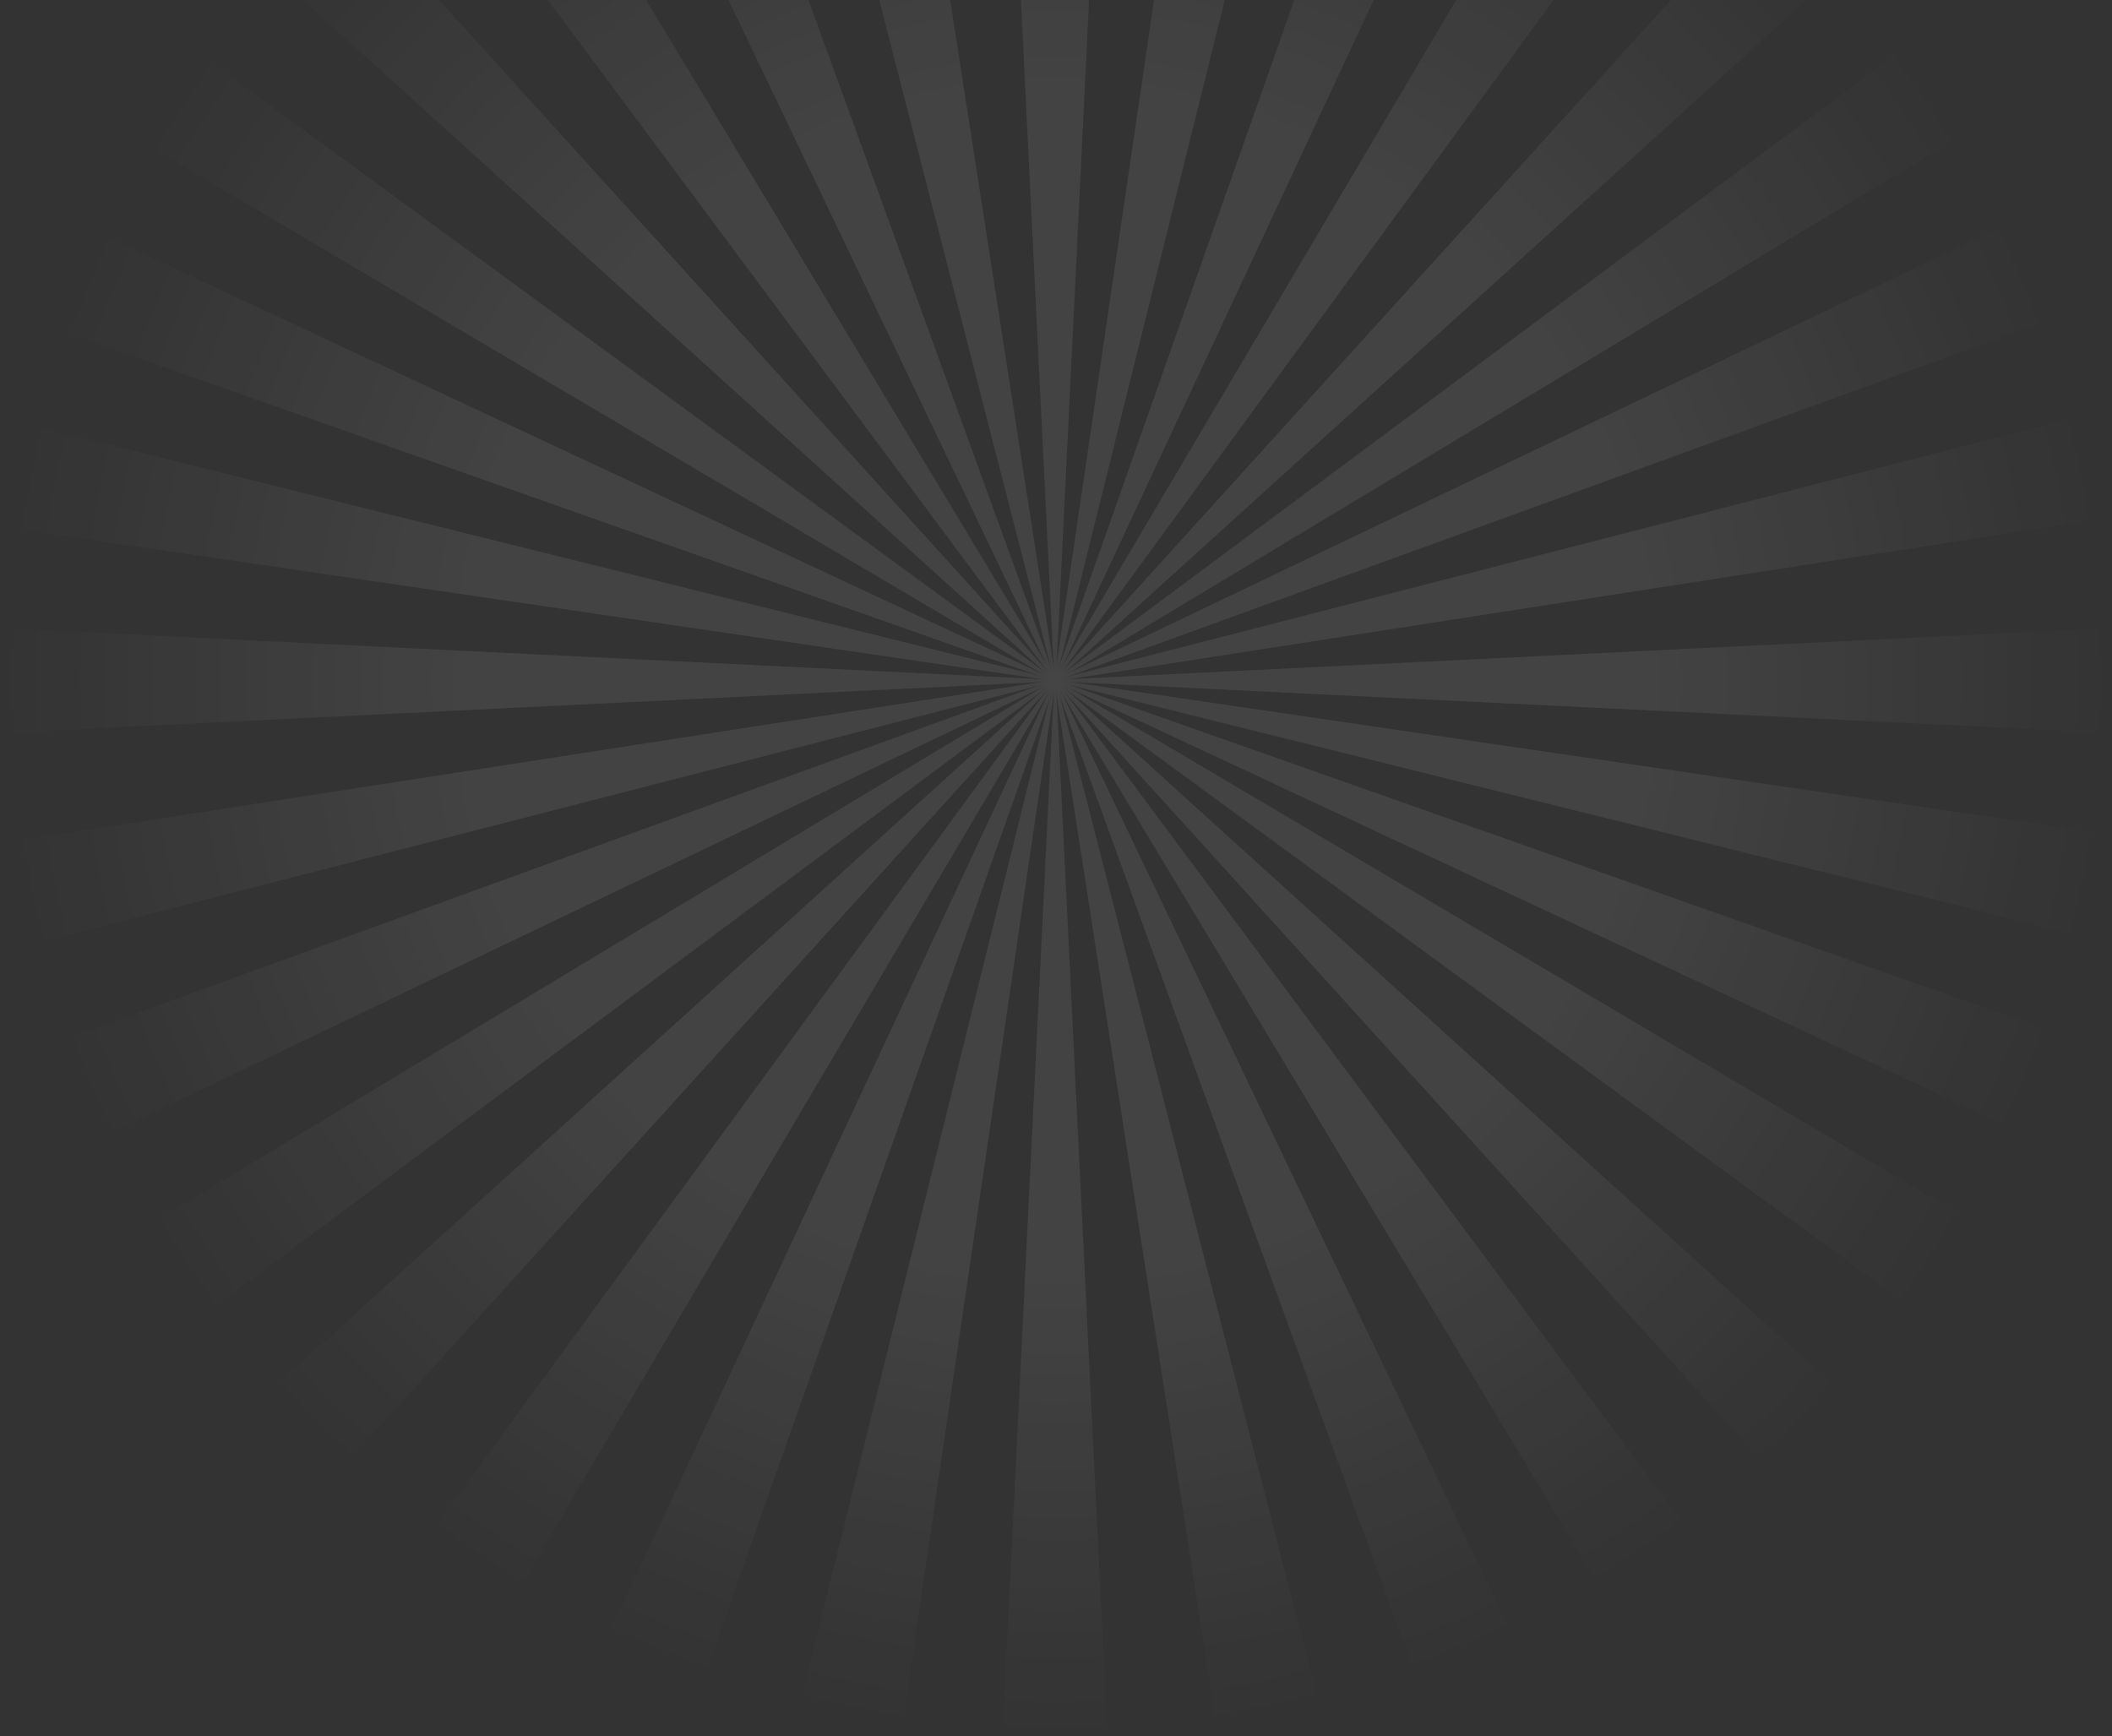 <svg width="928" height="763" viewBox="0 0 928 763" fill="none" xmlns="http://www.w3.org/2000/svg">
<rect x="0" y="0" width="928" height="763" fill="#333333" stroke="none"/>
<g opacity="0.1" clip-path="url(#clip0)">
<mask id="mask0" style="mask-type:alpha" maskUnits="userSpaceOnUse" x="0" y="-165" width="928" height="929">
<rect y="-164.533" width="928" height="928" fill="url(#paint0_radial)"/>
</mask>
<g mask="url(#mask0)">
<g opacity="0.9">
<path opacity="0.9" d="M463.594 292.297L429.233 992.491H497.819L463.594 292.297Z" fill="white"/>
<path opacity="0.9" d="M463.594 305.825L497.819 -394.504H429.233L463.594 305.825Z" fill="white"/>
<path opacity="0.9" d="M470.358 299.061L-229.971 264.701V333.286L470.358 299.061Z" fill="white"/>
<path opacity="0.9" d="M456.83 299.061L1157.02 333.286V264.701L456.83 299.061Z" fill="white"/>
<path opacity="0.9" d="M468.329 294.191L-51.135 765.226L-2.57 813.655L468.329 294.191Z" fill="white"/>
<path opacity="0.9" d="M458.727 303.796L978.19 -167.104L929.761 -215.668L458.727 303.796Z" fill="white"/>
<path opacity="0.9" d="M468.329 303.796L-2.57 -215.668L-51.135 -167.104L468.329 303.796Z" fill="white"/>
<path opacity="0.9" d="M458.727 294.191L929.761 813.655L978.19 765.226L458.727 294.191Z" fill="white"/>
<path opacity="0.9" d="M466.165 292.703L169.367 927.964L232.812 953.937L466.165 292.703Z" fill="white"/>
<path opacity="0.9" d="M461.023 305.284L757.686 -329.977L694.241 -355.95L461.023 305.284Z" fill="white"/>
<path opacity="0.9" d="M469.817 301.631L-165.444 4.833L-191.417 68.278L469.817 301.631Z" fill="white"/>
<path opacity="0.9" d="M457.236 296.491L1092.5 593.153L1118.47 529.708L457.236 296.491Z" fill="white"/>
<path opacity="0.9" d="M469.819 296.355L-189.25 535.796L-162.736 598.97L469.819 296.355Z" fill="white"/>
<path opacity="0.9" d="M457.236 301.631L1116.31 62.191L1089.79 -0.983L457.236 301.631Z" fill="white"/>
<path opacity="0.9" d="M466.162 305.284L226.722 -353.786L163.548 -327.271L466.162 305.284Z" fill="white"/>
<path opacity="0.9" d="M460.889 292.703L700.329 951.772L763.503 925.258L460.889 292.703Z" fill="white"/>
<path opacity="0.9" d="M464.811 292.297L295.851 972.875L363.083 985.997L464.811 292.297Z" fill="white"/>
<path opacity="0.9" d="M462.241 305.69L631.202 -374.754L563.97 -388.011L462.241 305.69Z" fill="white"/>
<path opacity="0.9" d="M470.223 300.278L-210.22 131.317L-223.478 198.55L470.223 300.278Z" fill="white"/>
<path opacity="0.9" d="M456.83 297.708L1137.41 466.669L1150.53 399.436L456.83 297.708Z" fill="white"/>
<path opacity="0.9" d="M469.141 295.273L-131.489 656.868L-93.341 713.82L469.141 295.273Z" fill="white"/>
<path opacity="0.9" d="M457.912 302.849L1058.54 -58.882L1020.39 -115.698L457.912 302.849Z" fill="white"/>
<path opacity="0.9" d="M467.384 304.607L105.653 -296.022L48.837 -257.874L467.384 304.607Z" fill="white"/>
<path opacity="0.9" d="M459.805 293.379L821.4 894.009L878.352 855.861L459.805 293.379Z" fill="white"/>
<path opacity="0.9" d="M467.244 293.379L53.297 859.243L110.519 896.985L467.244 293.379Z" fill="white"/>
<path opacity="0.9" d="M459.805 304.607L873.752 -261.256L816.53 -298.998L459.805 304.607Z" fill="white"/>
<path opacity="0.9" d="M469.143 302.713L-96.721 -111.234L-134.463 -54.012L469.143 302.713Z" fill="white"/>
<path opacity="0.9" d="M457.912 295.273L1023.78 709.221L1061.52 651.998L457.912 295.273Z" fill="white"/>
<path opacity="0.9" d="M470.221 297.708L-222.668 405.118L-208.87 472.215L470.221 297.708Z" fill="white"/>
<path opacity="0.9" d="M456.965 300.414L1149.72 192.869L1135.92 125.771L456.965 300.414Z" fill="white"/>
<path opacity="0.9" d="M464.949 305.689L357.404 -387.199L290.307 -373.401L464.949 305.689Z" fill="white"/>
<path opacity="0.9" d="M462.241 292.432L569.651 985.186L636.749 971.388L462.241 292.432Z" fill="white"/>
</g>
</g>
</g>
<defs>
<radialGradient id="paint0_radial" cx="0" cy="0" r="1" gradientUnits="userSpaceOnUse" gradientTransform="translate(464 299.467) rotate(90) scale(464)">
<stop offset="0.553"/>
<stop offset="1" stop-color="#C4C4C4" stop-opacity="0"/>
</radialGradient>
<clipPath id="clip0">
<rect width="928" height="763" fill="white"/>
</clipPath>
</defs>
</svg>
